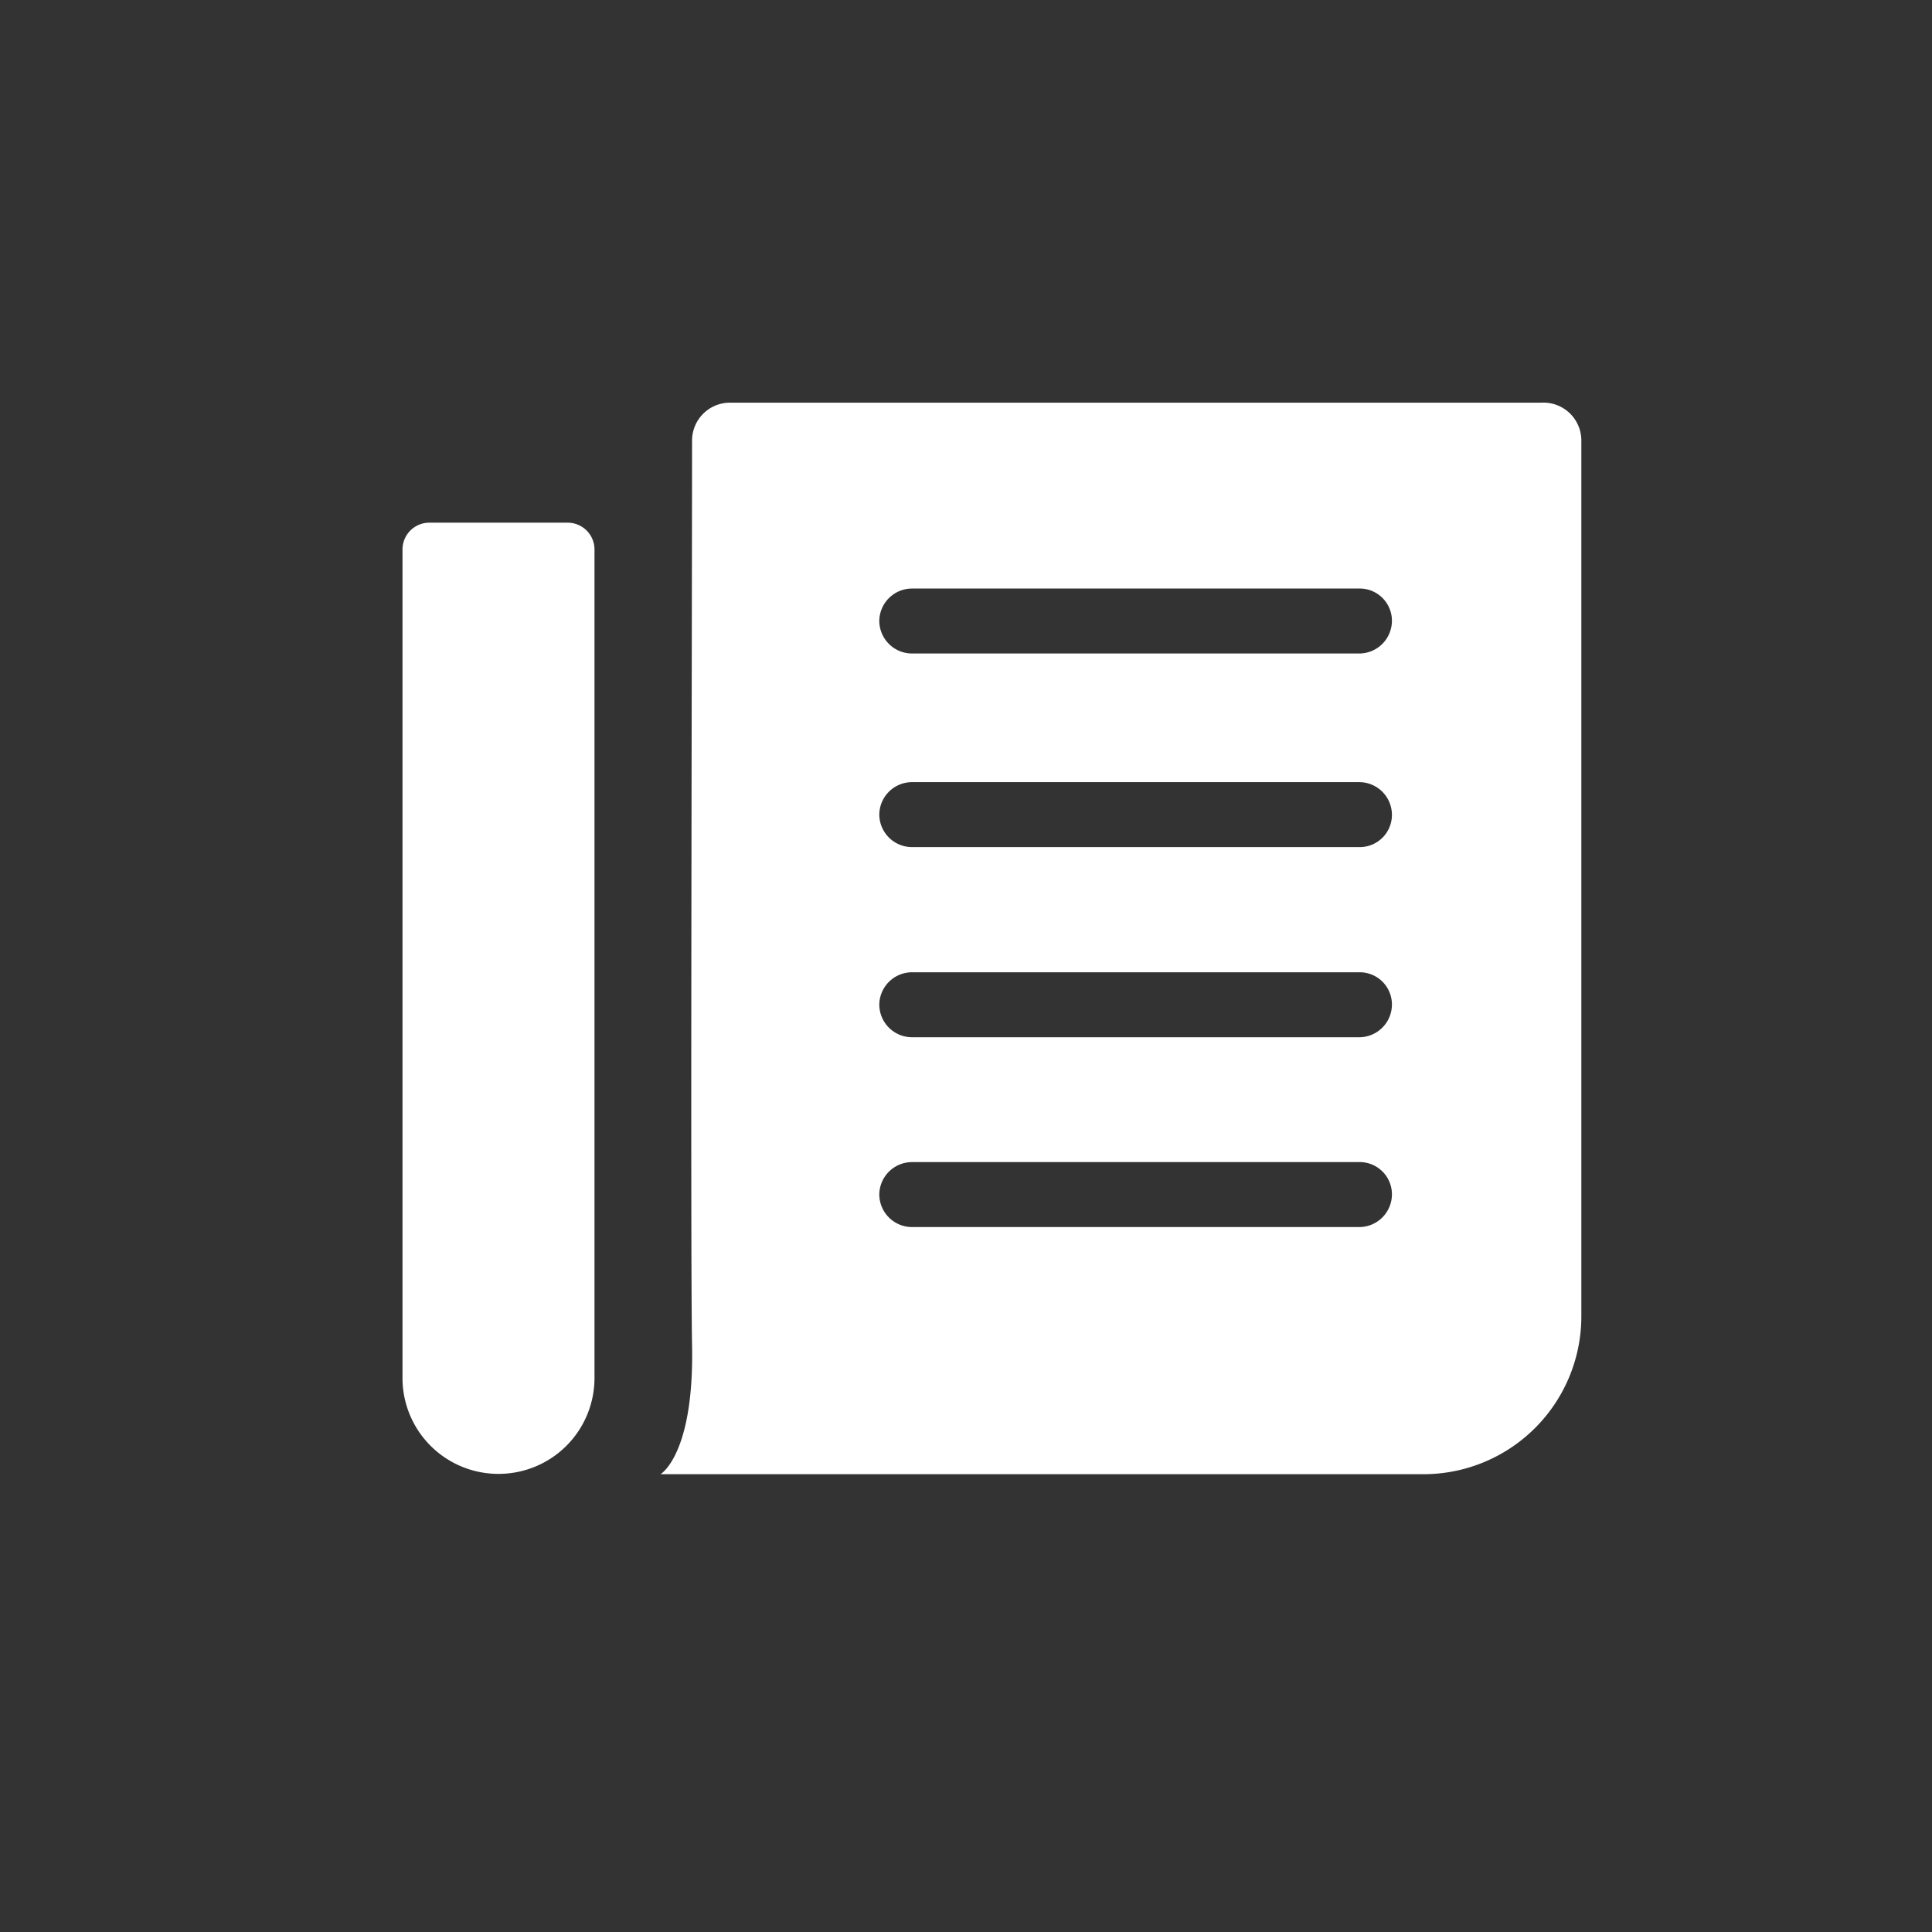 <svg xmlns="http://www.w3.org/2000/svg" xmlns:xlink="http://www.w3.org/1999/xlink" width="24" height="24" viewBox="0 0 24 24">
  <rect x="0" y="0" width="24" height="24" fill="#333333" stroke="none"/>
  <defs>
    <clipPath id="clip-Unmudl_Newsroom">
      <rect width="24" height="24"/>
    </clipPath>
  </defs>
  <g id="Unmudl_Newsroom" data-name="Unmudl Newsroom" clip-path="url(#clip-Unmudl_Newsroom)">
    <g id="Layer_2" data-name="Layer 2" transform="translate(5 5.002)">
      <g id="Layer_1" data-name="Layer 1" transform="translate(0 -0.002)">
        <path id="Path_1" data-name="Path 1" d="M.333,6.09H2.049a.333.333,0,0,1,.336.333V16.717a1.191,1.191,0,0,1-1.194,1.189h0A1.191,1.191,0,0,1,0,16.712V6.418A.333.333,0,0,1,.333,6.09Z" transform="translate(0 -4.597)" fill="#fff"/>
        <path id="Path_2" data-name="Path 2" d="M22.278,0H12.2a.471.471,0,0,0-.473.471c0,2.042-.022,10.049,0,11.24.027,1.36-.392,1.6-.392,1.6h9.478a1.961,1.961,0,0,0,1.961-1.961V.472A.471.471,0,0,0,22.278,0ZM20.421,9.834a.407.407,0,0,1-.407.407H14.46a.407.407,0,0,1-.407-.407h0a.407.407,0,0,1,.407-.4h5.554a.4.4,0,0,1,.407.4Zm0-2.358a.407.407,0,0,1-.407.407H14.46a.407.407,0,0,1-.407-.407h0a.407.407,0,0,1,.407-.4h5.554a.4.4,0,0,1,.407.4Zm0-2.355a.4.4,0,0,1-.407.4H14.46a.407.407,0,0,1-.407-.4h0a.407.407,0,0,1,.407-.407h5.554A.407.407,0,0,1,20.421,5.121Zm0-2.412a.407.407,0,0,1-.407.407H14.46a.407.407,0,0,1-.407-.407h0a.407.407,0,0,1,.407-.4h5.554a.4.4,0,0,1,.407.4Z" transform="translate(-8.13 0.002)" fill="#fff"/>
      </g>
    </g>
  </g>
</svg>
